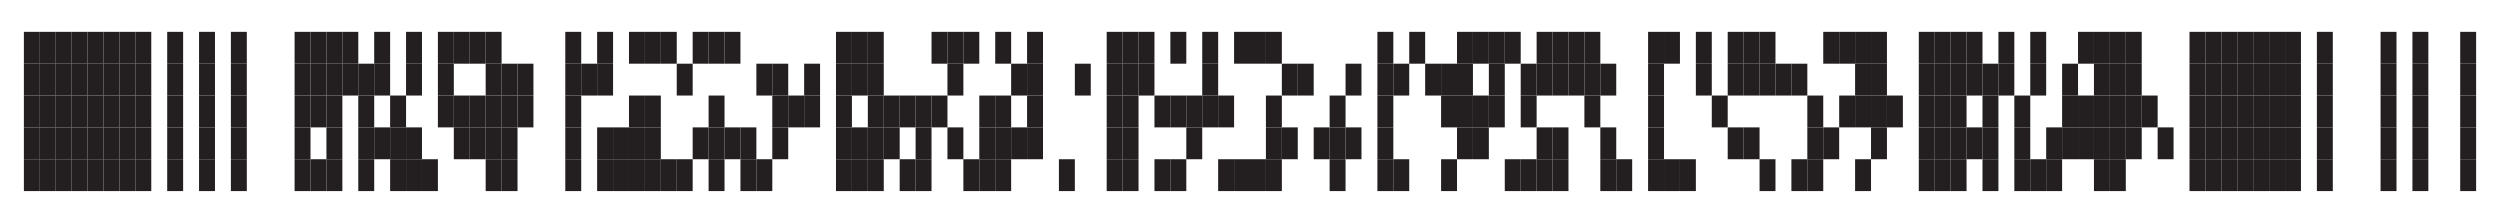 <svg id="originals" xmlns="http://www.w3.org/2000/svg" xmlns:xlink="http://www.w3.org/1999/xlink" viewBox="0 0 445.039 39.685"><defs><style>.cls-1,.cls-2,.cls-3{fill:none;}.cls-2{stroke:#e6e7e8;}.cls-2,.cls-3{stroke-miterlimit:10;stroke-width:0.028px;}.cls-3{stroke:#939598;}.cls-4{fill:#fff;}.cls-5{fill:url(#_2x4);}.cls-6{fill:#231f20;}</style><pattern id="_2x4" data-name="2x4" width="5.669" height="5.669" patternUnits="userSpaceOnUse" viewBox="0 0 5.669 5.669"><rect class="cls-1" width="5.669" height="5.669"/><rect class="cls-2" x="4.252" y="5.67" width="1.417" height="1.417"/><rect class="cls-2" x="5.669" y="5.67" width="1.417" height="1.417"/><rect class="cls-3" x="4.252" y="5.67" width="2.835" height="5.669"/><rect class="cls-2" x="1.417" y="5.67" width="1.417" height="1.417"/><rect class="cls-2" x="2.835" y="5.67" width="1.417" height="1.417"/><rect class="cls-3" x="1.417" y="5.67" width="2.835" height="5.669"/><rect class="cls-2" x="-1.417" y="5.67" width="1.417" height="1.417"/><rect class="cls-2" y="5.67" width="1.417" height="1.417"/><rect class="cls-3" x="-1.417" y="5.67" width="2.835" height="5.669"/><rect class="cls-2" x="4.252" y="2.835" width="1.417" height="1.417"/><rect class="cls-2" x="5.669" y="2.835" width="1.417" height="1.417"/><rect class="cls-2" x="4.252" y="4.252" width="1.417" height="1.417"/><rect class="cls-2" x="5.669" y="4.252" width="1.417" height="1.417"/><rect class="cls-2" x="4.252" y="0" width="1.417" height="1.417"/><rect class="cls-2" x="5.669" y="0" width="1.417" height="1.417"/><rect class="cls-2" x="4.252" y="1.418" width="1.417" height="1.417"/><rect class="cls-2" x="5.669" y="1.418" width="1.417" height="1.417"/><rect class="cls-3" x="4.252" y="0" width="2.835" height="5.669"/><rect class="cls-2" x="1.417" y="2.835" width="1.417" height="1.417"/><rect class="cls-2" x="2.835" y="2.835" width="1.417" height="1.417"/><rect class="cls-2" x="1.417" y="4.252" width="1.417" height="1.417"/><rect class="cls-2" x="2.835" y="4.252" width="1.417" height="1.417"/><rect class="cls-2" x="1.417" y="0" width="1.417" height="1.417"/><rect class="cls-2" x="2.835" y="0" width="1.417" height="1.417"/><rect class="cls-2" x="1.417" y="1.418" width="1.417" height="1.417"/><rect class="cls-2" x="2.835" y="1.418" width="1.417" height="1.417"/><rect class="cls-3" x="1.417" y="0" width="2.835" height="5.669"/><rect class="cls-2" x="-1.417" y="2.835" width="1.417" height="1.417"/><rect class="cls-2" y="2.835" width="1.417" height="1.417"/><rect class="cls-2" x="-1.417" y="4.252" width="1.417" height="1.417"/><rect class="cls-2" y="4.252" width="1.417" height="1.417"/><rect class="cls-2" x="-1.417" y="0" width="1.417" height="1.417"/><rect class="cls-2" y="0" width="1.417" height="1.417"/><rect class="cls-2" x="-1.417" y="1.418" width="1.417" height="1.417"/><rect class="cls-2" y="1.418" width="1.417" height="1.417"/><rect class="cls-3" x="-1.417" y="0" width="2.835" height="5.669"/><rect class="cls-2" x="4.252" y="-1.417" width="1.417" height="1.417"/><rect class="cls-2" x="5.669" y="-1.417" width="1.417" height="1.417"/><rect class="cls-3" x="4.252" y="-5.669" width="2.835" height="5.669"/><rect class="cls-2" x="1.417" y="-1.417" width="1.417" height="1.417"/><rect class="cls-2" x="2.835" y="-1.417" width="1.417" height="1.417"/><rect class="cls-3" x="1.417" y="-5.669" width="2.835" height="5.669"/><rect class="cls-2" x="-1.417" y="-1.417" width="1.417" height="1.417"/><rect class="cls-2" y="-1.417" width="1.417" height="1.417"/><rect class="cls-3" x="-1.417" y="-5.669" width="2.835" height="5.669"/></pattern></defs><title>cover</title><rect class="cls-4" width="445.039" height="39.685"/><rect class="cls-5" width="445.039" height="39.685"/><rect class="cls-6" x="52.441" y="5.669" width="2.835" height="5.669"/><rect class="cls-6" x="55.276" y="5.669" width="2.835" height="5.669"/><rect class="cls-6" x="58.11" y="5.669" width="2.835" height="5.669"/><rect class="cls-6" x="60.945" y="5.669" width="2.835" height="5.669"/><rect class="cls-6" x="66.614" y="5.669" width="2.835" height="5.669"/><rect class="cls-6" x="72.284" y="5.669" width="2.835" height="5.669"/><rect class="cls-6" x="77.953" y="5.669" width="2.835" height="5.669"/><rect class="cls-6" x="80.787" y="5.669" width="2.835" height="5.669"/><rect class="cls-6" x="83.622" y="5.669" width="2.835" height="5.669"/><rect class="cls-6" x="86.457" y="5.669" width="2.835" height="5.669"/><rect class="cls-6" x="52.441" y="11.339" width="2.835" height="5.669"/><rect class="cls-6" x="55.276" y="11.339" width="2.835" height="5.669"/><rect class="cls-6" x="58.11" y="11.339" width="2.835" height="5.669"/><rect class="cls-6" x="60.945" y="11.339" width="2.835" height="5.669"/><rect class="cls-6" x="63.779" y="11.339" width="2.835" height="5.669"/><rect class="cls-6" x="66.614" y="11.339" width="2.835" height="5.669"/><rect class="cls-6" x="72.284" y="11.339" width="2.835" height="5.669"/><rect class="cls-6" x="77.953" y="11.339" width="2.835" height="5.669"/><rect class="cls-6" x="86.457" y="11.339" width="2.835" height="5.669"/><rect class="cls-6" x="89.291" y="11.339" width="2.835" height="5.669"/><rect class="cls-6" x="92.126" y="11.339" width="2.835" height="5.669"/><rect class="cls-6" x="52.441" y="17.008" width="2.835" height="5.669"/><rect class="cls-6" x="55.276" y="17.008" width="2.835" height="5.669"/><rect class="cls-6" x="58.11" y="17.008" width="2.835" height="5.669"/><rect class="cls-6" x="63.779" y="17.008" width="2.835" height="5.669"/><rect class="cls-6" x="69.449" y="17.008" width="2.835" height="5.669"/><rect class="cls-6" x="77.953" y="17.008" width="2.835" height="5.669"/><rect class="cls-6" x="80.787" y="17.008" width="2.835" height="5.669"/><rect class="cls-6" x="83.622" y="17.008" width="2.835" height="5.669"/><rect class="cls-6" x="86.457" y="17.008" width="2.835" height="5.669"/><rect class="cls-6" x="89.291" y="17.008" width="2.835" height="5.669"/><rect class="cls-6" x="92.126" y="17.008" width="2.835" height="5.669"/><rect class="cls-6" x="52.441" y="22.677" width="2.835" height="5.669"/><rect class="cls-6" x="58.11" y="22.677" width="2.835" height="5.669"/><rect class="cls-6" x="63.779" y="22.677" width="2.835" height="5.669"/><rect class="cls-6" x="66.614" y="22.677" width="2.835" height="5.669"/><rect class="cls-6" x="69.449" y="22.677" width="2.835" height="5.669"/><rect class="cls-6" x="72.284" y="22.677" width="2.835" height="5.669"/><rect class="cls-6" x="80.787" y="22.677" width="2.835" height="5.669"/><rect class="cls-6" x="83.622" y="22.677" width="2.835" height="5.669"/><rect class="cls-6" x="86.457" y="22.677" width="2.835" height="5.669"/><rect class="cls-6" x="89.291" y="22.677" width="2.835" height="5.669"/><rect class="cls-6" x="52.441" y="28.346" width="2.835" height="5.669"/><rect class="cls-6" x="55.276" y="28.346" width="2.835" height="5.669"/><rect class="cls-6" x="58.11" y="28.346" width="2.835" height="5.669"/><rect class="cls-6" x="63.779" y="28.346" width="2.835" height="5.669"/><rect class="cls-6" x="69.449" y="28.346" width="2.835" height="5.669"/><rect class="cls-6" x="72.284" y="28.346" width="2.835" height="5.669"/><rect class="cls-6" x="75.118" y="28.346" width="2.835" height="5.669"/><rect class="cls-6" x="86.457" y="28.346" width="2.835" height="5.669"/><rect class="cls-6" x="89.291" y="28.346" width="2.835" height="5.669"/><rect class="cls-6" x="100.63" y="5.669" width="2.835" height="5.669"/><rect class="cls-6" x="106.299" y="5.669" width="2.835" height="5.669"/><rect class="cls-6" x="111.969" y="5.669" width="2.835" height="5.669"/><rect class="cls-6" x="114.803" y="5.669" width="2.835" height="5.669"/><rect class="cls-6" x="117.638" y="5.669" width="2.835" height="5.669"/><rect class="cls-6" x="123.307" y="5.669" width="2.835" height="5.669"/><rect class="cls-6" x="126.142" y="5.669" width="2.835" height="5.669"/><rect class="cls-6" x="128.976" y="5.669" width="2.835" height="5.669"/><rect class="cls-6" x="100.63" y="11.339" width="2.835" height="5.669"/><rect class="cls-6" x="103.465" y="11.339" width="2.835" height="5.669"/><rect class="cls-6" x="106.299" y="11.339" width="2.835" height="5.669"/><rect class="cls-6" x="120.472" y="11.339" width="2.835" height="5.669"/><rect class="cls-6" x="134.646" y="11.339" width="2.835" height="5.669"/><rect class="cls-6" x="137.48" y="11.339" width="2.835" height="5.669"/><rect class="cls-6" x="143.15" y="11.339" width="2.835" height="5.669"/><rect class="cls-6" x="100.63" y="17.008" width="2.835" height="5.669"/><rect class="cls-6" x="111.969" y="17.008" width="2.835" height="5.669"/><rect class="cls-6" x="114.803" y="17.008" width="2.835" height="5.669"/><rect class="cls-6" x="126.142" y="17.008" width="2.835" height="5.669"/><rect class="cls-6" x="137.48" y="17.008" width="2.835" height="5.669"/><rect class="cls-6" x="140.315" y="17.008" width="2.835" height="5.669"/><rect class="cls-6" x="143.15" y="17.008" width="2.835" height="5.669"/><rect class="cls-6" x="100.63" y="22.677" width="2.835" height="5.669"/><rect class="cls-6" x="106.299" y="22.677" width="2.835" height="5.669"/><rect class="cls-6" x="109.134" y="22.677" width="2.835" height="5.669"/><rect class="cls-6" x="111.969" y="22.677" width="2.835" height="5.669"/><rect class="cls-6" x="114.803" y="22.677" width="2.835" height="5.669"/><rect class="cls-6" x="123.307" y="22.677" width="2.835" height="5.669"/><rect class="cls-6" x="126.142" y="22.677" width="2.835" height="5.669"/><rect class="cls-6" x="128.976" y="22.677" width="2.835" height="5.669"/><rect class="cls-6" x="131.811" y="22.677" width="2.835" height="5.669"/><rect class="cls-6" x="137.48" y="22.677" width="2.835" height="5.669"/><rect class="cls-6" x="100.63" y="28.346" width="2.835" height="5.669"/><rect class="cls-6" x="106.299" y="28.346" width="2.835" height="5.669"/><rect class="cls-6" x="109.134" y="28.346" width="2.835" height="5.669"/><rect class="cls-6" x="111.969" y="28.346" width="2.835" height="5.669"/><rect class="cls-6" x="114.803" y="28.346" width="2.835" height="5.669"/><rect class="cls-6" x="117.638" y="28.346" width="2.835" height="5.669"/><rect class="cls-6" x="120.472" y="28.346" width="2.835" height="5.669"/><rect class="cls-6" x="126.142" y="28.346" width="2.835" height="5.669"/><rect class="cls-6" x="131.811" y="28.346" width="2.835" height="5.669"/><rect class="cls-6" x="134.646" y="28.346" width="2.835" height="5.669"/><rect class="cls-6" x="148.819" y="5.669" width="2.835" height="5.669"/><rect class="cls-6" x="151.654" y="5.669" width="2.835" height="5.669"/><rect class="cls-6" x="154.488" y="5.669" width="2.835" height="5.669"/><rect class="cls-6" x="165.827" y="5.669" width="2.835" height="5.669"/><rect class="cls-6" x="168.661" y="5.669" width="2.835" height="5.669"/><rect class="cls-6" x="171.496" y="5.669" width="2.835" height="5.669"/><rect class="cls-6" x="177.165" y="5.669" width="2.835" height="5.669"/><rect class="cls-6" x="182.835" y="5.669" width="2.835" height="5.669"/><rect class="cls-6" x="148.819" y="11.339" width="2.835" height="5.669"/><rect class="cls-6" x="151.654" y="11.339" width="2.835" height="5.669"/><rect class="cls-6" x="154.488" y="11.339" width="2.835" height="5.669"/><rect class="cls-6" x="168.661" y="11.339" width="2.835" height="5.669"/><rect class="cls-6" x="180" y="11.339" width="2.835" height="5.669"/><rect class="cls-6" x="182.835" y="11.339" width="2.835" height="5.669"/><rect class="cls-6" x="191.339" y="11.339" width="2.835" height="5.669"/><rect class="cls-6" x="148.819" y="17.008" width="2.835" height="5.669"/><rect class="cls-6" x="154.488" y="17.008" width="2.835" height="5.669"/><rect class="cls-6" x="157.323" y="17.008" width="2.835" height="5.669"/><rect class="cls-6" x="160.157" y="17.008" width="2.835" height="5.669"/><rect class="cls-6" x="162.992" y="17.008" width="2.835" height="5.669"/><rect class="cls-6" x="165.827" y="17.008" width="2.835" height="5.669"/><rect class="cls-6" x="174.331" y="17.008" width="2.835" height="5.669"/><rect class="cls-6" x="177.165" y="17.008" width="2.835" height="5.669"/><rect class="cls-6" x="182.835" y="17.008" width="2.835" height="5.669"/><rect class="cls-6" x="148.819" y="22.677" width="2.835" height="5.669"/><rect class="cls-6" x="151.654" y="22.677" width="2.835" height="5.669"/><rect class="cls-6" x="154.488" y="22.677" width="2.835" height="5.669"/><rect class="cls-6" x="157.323" y="22.677" width="2.835" height="5.669"/><rect class="cls-6" x="162.992" y="22.677" width="2.835" height="5.669"/><rect class="cls-6" x="168.661" y="22.677" width="2.835" height="5.669"/><rect class="cls-6" x="174.331" y="22.677" width="2.835" height="5.669"/><rect class="cls-6" x="177.165" y="22.677" width="2.835" height="5.669"/><rect class="cls-6" x="180" y="22.677" width="2.835" height="5.669"/><rect class="cls-6" x="182.835" y="22.677" width="2.835" height="5.669"/><rect class="cls-6" x="148.819" y="28.346" width="2.835" height="5.669"/><rect class="cls-6" x="151.654" y="28.346" width="2.835" height="5.669"/><rect class="cls-6" x="154.488" y="28.346" width="2.835" height="5.669"/><rect class="cls-6" x="160.157" y="28.346" width="2.835" height="5.669"/><rect class="cls-6" x="162.992" y="28.346" width="2.835" height="5.669"/><rect class="cls-6" x="171.496" y="28.346" width="2.835" height="5.669"/><rect class="cls-6" x="174.331" y="28.346" width="2.835" height="5.669"/><rect class="cls-6" x="177.165" y="28.346" width="2.835" height="5.669"/><rect class="cls-6" x="188.504" y="28.346" width="2.835" height="5.669"/><rect class="cls-6" x="197.008" y="5.669" width="2.835" height="5.669"/><rect class="cls-6" x="199.843" y="5.669" width="2.835" height="5.669"/><rect class="cls-6" x="202.677" y="5.669" width="2.835" height="5.669"/><rect class="cls-6" x="208.346" y="5.669" width="2.835" height="5.669"/><rect class="cls-6" x="214.016" y="5.669" width="2.835" height="5.669"/><rect class="cls-6" x="219.685" y="5.669" width="2.835" height="5.669"/><rect class="cls-6" x="222.52" y="5.669" width="2.835" height="5.669"/><rect class="cls-6" x="225.354" y="5.669" width="2.835" height="5.669"/><rect class="cls-6" x="197.008" y="11.339" width="2.835" height="5.669"/><rect class="cls-6" x="199.843" y="11.339" width="2.835" height="5.669"/><rect class="cls-6" x="202.677" y="11.339" width="2.835" height="5.669"/><rect class="cls-6" x="214.016" y="11.339" width="2.835" height="5.669"/><rect class="cls-6" x="228.189" y="11.339" width="2.835" height="5.669"/><rect class="cls-6" x="231.024" y="11.339" width="2.835" height="5.669"/><rect class="cls-6" x="239.528" y="11.339" width="2.835" height="5.669"/><rect class="cls-6" x="197.008" y="17.008" width="2.835" height="5.669"/><rect class="cls-6" x="199.843" y="17.008" width="2.835" height="5.669"/><rect class="cls-6" x="205.512" y="17.008" width="2.835" height="5.669"/><rect class="cls-6" x="208.346" y="17.008" width="2.835" height="5.669"/><rect class="cls-6" x="211.181" y="17.008" width="2.835" height="5.669"/><rect class="cls-6" x="214.016" y="17.008" width="2.835" height="5.669"/><rect class="cls-6" x="216.85" y="17.008" width="2.835" height="5.669"/><rect class="cls-6" x="225.354" y="17.008" width="2.835" height="5.669"/><rect class="cls-6" x="236.693" y="17.008" width="2.835" height="5.669"/><rect class="cls-6" x="197.008" y="22.677" width="2.835" height="5.669"/><rect class="cls-6" x="199.843" y="22.677" width="2.835" height="5.669"/><rect class="cls-6" x="211.181" y="22.677" width="2.835" height="5.669"/><rect class="cls-6" x="225.354" y="22.677" width="2.835" height="5.669"/><rect class="cls-6" x="228.189" y="22.677" width="2.835" height="5.669"/><rect class="cls-6" x="233.858" y="22.677" width="2.835" height="5.669"/><rect class="cls-6" x="236.693" y="22.677" width="2.835" height="5.669"/><rect class="cls-6" x="239.528" y="22.677" width="2.835" height="5.669"/><rect class="cls-6" x="197.008" y="28.346" width="2.835" height="5.669"/><rect class="cls-6" x="199.843" y="28.346" width="2.835" height="5.669"/><rect class="cls-6" x="205.512" y="28.346" width="2.835" height="5.669"/><rect class="cls-6" x="208.346" y="28.346" width="2.835" height="5.669"/><rect class="cls-6" x="216.85" y="28.346" width="2.835" height="5.669"/><rect class="cls-6" x="219.685" y="28.346" width="2.835" height="5.669"/><rect class="cls-6" x="222.52" y="28.346" width="2.835" height="5.669"/><rect class="cls-6" x="225.354" y="28.346" width="2.835" height="5.669"/><rect class="cls-6" x="236.693" y="28.346" width="2.835" height="5.669"/><rect class="cls-6" x="245.197" y="5.669" width="2.835" height="5.669"/><rect class="cls-6" x="250.866" y="5.669" width="2.835" height="5.669"/><rect class="cls-6" x="259.37" y="5.669" width="2.835" height="5.669"/><rect class="cls-6" x="262.205" y="5.669" width="2.835" height="5.669"/><rect class="cls-6" x="265.039" y="5.669" width="2.835" height="5.669"/><rect class="cls-6" x="267.874" y="5.669" width="2.835" height="5.669"/><rect class="cls-6" x="273.543" y="5.669" width="2.835" height="5.669"/><rect class="cls-6" x="276.378" y="5.669" width="2.835" height="5.669"/><rect class="cls-6" x="279.213" y="5.669" width="2.835" height="5.669"/><rect class="cls-6" x="282.047" y="5.669" width="2.835" height="5.669"/><rect class="cls-6" x="245.197" y="11.339" width="2.835" height="5.669"/><rect class="cls-6" x="248.031" y="11.339" width="2.835" height="5.669"/><rect class="cls-6" x="253.701" y="11.339" width="2.835" height="5.669"/><rect class="cls-6" x="256.535" y="11.339" width="2.835" height="5.669"/><rect class="cls-6" x="259.37" y="11.339" width="2.835" height="5.669"/><rect class="cls-6" x="265.039" y="11.339" width="2.835" height="5.669"/><rect class="cls-6" x="270.709" y="11.339" width="2.835" height="5.669"/><rect class="cls-6" x="273.543" y="11.339" width="2.835" height="5.669"/><rect class="cls-6" x="276.378" y="11.339" width="2.835" height="5.669"/><rect class="cls-6" x="279.213" y="11.339" width="2.835" height="5.669"/><rect class="cls-6" x="282.047" y="11.339" width="2.835" height="5.669"/><rect class="cls-6" x="284.882" y="11.339" width="2.835" height="5.669"/><rect class="cls-6" x="245.197" y="17.008" width="2.835" height="5.669"/><rect class="cls-6" x="256.535" y="17.008" width="2.835" height="5.669"/><rect class="cls-6" x="259.37" y="17.008" width="2.835" height="5.669"/><rect class="cls-6" x="262.205" y="17.008" width="2.835" height="5.669"/><rect class="cls-6" x="265.039" y="17.008" width="2.835" height="5.669"/><rect class="cls-6" x="270.709" y="17.008" width="2.835" height="5.669"/><rect class="cls-6" x="282.047" y="17.008" width="2.835" height="5.669"/><rect class="cls-6" x="245.197" y="22.677" width="2.835" height="5.669"/><rect class="cls-6" x="259.37" y="22.677" width="2.835" height="5.669"/><rect class="cls-6" x="262.205" y="22.677" width="2.835" height="5.669"/><rect class="cls-6" x="273.543" y="22.677" width="2.835" height="5.669"/><rect class="cls-6" x="276.378" y="22.677" width="2.835" height="5.669"/><rect class="cls-6" x="284.882" y="22.677" width="2.835" height="5.669"/><rect class="cls-6" x="293.386" y="22.677" width="2.835" height="5.669"/><rect class="cls-6" x="307.559" y="22.677" width="2.835" height="5.669"/><rect class="cls-6" x="310.394" y="22.677" width="2.835" height="5.669"/><rect class="cls-6" x="321.732" y="22.677" width="2.835" height="5.669"/><rect class="cls-6" x="324.567" y="22.677" width="2.835" height="5.669"/><rect class="cls-6" x="333.071" y="22.677" width="2.835" height="5.669"/><rect class="cls-6" x="245.197" y="28.346" width="2.835" height="5.669"/><rect class="cls-6" x="248.031" y="28.346" width="2.835" height="5.669"/><rect class="cls-6" x="256.535" y="28.346" width="2.835" height="5.669"/><rect class="cls-6" x="267.874" y="28.346" width="2.835" height="5.669"/><rect class="cls-6" x="270.709" y="28.346" width="2.835" height="5.669"/><rect class="cls-6" x="273.543" y="28.346" width="2.835" height="5.669"/><rect class="cls-6" x="276.378" y="28.346" width="2.835" height="5.669"/><rect class="cls-6" x="284.882" y="28.346" width="2.835" height="5.669"/><rect class="cls-6" x="287.716" y="28.346" width="2.835" height="5.669"/><rect class="cls-6" x="293.386" y="5.669" width="2.835" height="5.669"/><rect class="cls-6" x="296.221" y="5.669" width="2.835" height="5.669"/><rect class="cls-6" x="301.89" y="5.669" width="2.835" height="5.669"/><rect class="cls-6" x="307.559" y="5.669" width="2.835" height="5.669"/><rect class="cls-6" x="310.394" y="5.669" width="2.835" height="5.669"/><rect class="cls-6" x="313.228" y="5.669" width="2.835" height="5.669"/><rect class="cls-6" x="324.567" y="5.669" width="2.835" height="5.669"/><rect class="cls-6" x="327.402" y="5.669" width="2.835" height="5.669"/><rect class="cls-6" x="330.236" y="5.669" width="2.835" height="5.669"/><rect class="cls-6" x="333.071" y="5.669" width="2.835" height="5.669"/><rect class="cls-6" x="293.386" y="11.339" width="2.835" height="5.669"/><rect class="cls-6" x="301.89" y="11.339" width="2.835" height="5.669"/><rect class="cls-6" x="307.559" y="11.339" width="2.835" height="5.669"/><rect class="cls-6" x="310.394" y="11.339" width="2.835" height="5.669"/><rect class="cls-6" x="313.228" y="11.339" width="2.835" height="5.669"/><rect class="cls-6" x="316.063" y="11.339" width="2.835" height="5.669"/><rect class="cls-6" x="318.898" y="11.339" width="2.835" height="5.669"/><rect class="cls-6" x="330.236" y="11.339" width="2.835" height="5.669"/><rect class="cls-6" x="333.071" y="11.339" width="2.835" height="5.669"/><rect class="cls-6" x="293.386" y="17.008" width="2.835" height="5.669"/><rect class="cls-6" x="304.724" y="17.008" width="2.835" height="5.669"/><rect class="cls-6" x="321.732" y="17.008" width="2.835" height="5.669"/><rect class="cls-6" x="327.402" y="17.008" width="2.835" height="5.669"/><rect class="cls-6" x="330.236" y="17.008" width="2.835" height="5.669"/><rect class="cls-6" x="333.071" y="17.008" width="2.835" height="5.669"/><rect class="cls-6" x="335.906" y="17.008" width="2.835" height="5.669"/><rect class="cls-6" x="293.386" y="28.346" width="2.835" height="5.669"/><rect class="cls-6" x="296.221" y="28.346" width="2.835" height="5.669"/><rect class="cls-6" x="299.055" y="28.346" width="2.835" height="5.669"/><rect class="cls-6" x="313.228" y="28.346" width="2.835" height="5.669"/><rect class="cls-6" x="318.898" y="28.346" width="2.835" height="5.669"/><rect class="cls-6" x="321.732" y="28.346" width="2.835" height="5.669"/><rect class="cls-6" x="330.236" y="28.346" width="2.835" height="5.669"/><rect class="cls-6" x="341.575" y="5.669" width="2.835" height="5.669"/><rect class="cls-6" x="344.409" y="5.669" width="2.835" height="5.669"/><rect class="cls-6" x="347.244" y="5.669" width="2.835" height="5.669"/><rect class="cls-6" x="350.079" y="5.669" width="2.835" height="5.669"/><rect class="cls-6" x="355.748" y="5.669" width="2.835" height="5.669"/><rect class="cls-6" x="361.417" y="5.669" width="2.835" height="5.669"/><rect class="cls-6" x="369.921" y="5.669" width="2.835" height="5.669"/><rect class="cls-6" x="372.756" y="5.669" width="2.835" height="5.669"/><rect class="cls-6" x="375.591" y="5.669" width="2.835" height="5.669"/><rect class="cls-6" x="378.425" y="5.669" width="2.835" height="5.669"/><rect class="cls-6" x="341.575" y="11.339" width="2.835" height="5.669"/><rect class="cls-6" x="344.409" y="11.339" width="2.835" height="5.669"/><rect class="cls-6" x="347.244" y="11.339" width="2.835" height="5.669"/><rect class="cls-6" x="350.079" y="11.339" width="2.835" height="5.669"/><rect class="cls-6" x="352.913" y="11.339" width="2.835" height="5.669"/><rect class="cls-6" x="355.748" y="11.339" width="2.835" height="5.669"/><rect class="cls-6" x="361.417" y="11.339" width="2.835" height="5.669"/><rect class="cls-6" x="367.087" y="11.339" width="2.835" height="5.669"/><rect class="cls-6" x="372.756" y="11.339" width="2.835" height="5.669"/><rect class="cls-6" x="375.591" y="11.339" width="2.835" height="5.669"/><rect class="cls-6" x="378.425" y="11.339" width="2.835" height="5.669"/><rect class="cls-6" x="341.575" y="17.008" width="2.835" height="5.669"/><rect class="cls-6" x="344.409" y="17.008" width="2.835" height="5.669"/><rect class="cls-6" x="347.244" y="17.008" width="2.835" height="5.669"/><rect class="cls-6" x="352.913" y="17.008" width="2.835" height="5.669"/><rect class="cls-6" x="358.583" y="17.008" width="2.835" height="5.669"/><rect class="cls-6" x="367.087" y="17.008" width="2.835" height="5.669"/><rect class="cls-6" x="369.921" y="17.008" width="2.835" height="5.669"/><rect class="cls-6" x="372.756" y="17.008" width="2.835" height="5.669"/><rect class="cls-6" x="375.591" y="17.008" width="2.835" height="5.669"/><rect class="cls-6" x="378.425" y="17.008" width="2.835" height="5.669"/><rect class="cls-6" x="381.26" y="17.008" width="2.835" height="5.669"/><rect class="cls-6" x="341.575" y="22.677" width="2.835" height="5.669"/><rect class="cls-6" x="344.409" y="22.677" width="2.835" height="5.669"/><rect class="cls-6" x="347.244" y="22.677" width="2.835" height="5.669"/><rect class="cls-6" x="350.079" y="22.677" width="2.835" height="5.669"/><rect class="cls-6" x="352.913" y="22.677" width="2.835" height="5.669"/><rect class="cls-6" x="358.583" y="22.677" width="2.835" height="5.669"/><rect class="cls-6" x="364.252" y="22.677" width="2.835" height="5.669"/><rect class="cls-6" x="367.087" y="22.677" width="2.835" height="5.669"/><rect class="cls-6" x="369.921" y="22.677" width="2.835" height="5.669"/><rect class="cls-6" x="372.756" y="22.677" width="2.835" height="5.669"/><rect class="cls-6" x="375.591" y="22.677" width="2.835" height="5.669"/><rect class="cls-6" x="378.425" y="22.677" width="2.835" height="5.669"/><rect class="cls-6" x="384.094" y="22.677" width="2.835" height="5.669"/><rect class="cls-6" x="341.575" y="28.346" width="2.835" height="5.669"/><rect class="cls-6" x="344.409" y="28.346" width="2.835" height="5.669"/><rect class="cls-6" x="347.244" y="28.346" width="2.835" height="5.669"/><rect class="cls-6" x="352.913" y="28.346" width="2.835" height="5.669"/><rect class="cls-6" x="358.583" y="28.346" width="2.835" height="5.669"/><rect class="cls-6" x="361.417" y="28.346" width="2.835" height="5.669"/><rect class="cls-6" x="364.252" y="28.346" width="2.835" height="5.669"/><rect class="cls-6" x="372.756" y="28.346" width="2.835" height="5.669"/><rect class="cls-6" x="375.591" y="28.346" width="2.835" height="5.669"/><rect class="cls-6" x="41.102" y="28.346" width="2.835" height="5.669"/><rect class="cls-6" x="35.433" y="28.346" width="2.835" height="5.669"/><rect class="cls-6" x="29.764" y="28.346" width="2.835" height="5.669"/><rect class="cls-6" x="24.095" y="28.346" width="2.835" height="5.669"/><rect class="cls-6" x="21.26" y="28.346" width="2.835" height="5.669"/><rect class="cls-6" x="18.425" y="28.346" width="2.835" height="5.669"/><rect class="cls-6" x="15.591" y="28.346" width="2.835" height="5.669"/><rect class="cls-6" x="12.756" y="28.346" width="2.835" height="5.669"/><rect class="cls-6" x="9.921" y="28.346" width="2.835" height="5.669"/><rect class="cls-6" x="7.087" y="28.346" width="2.835" height="5.669"/><rect class="cls-6" x="4.252" y="28.346" width="2.835" height="5.669"/><rect class="cls-6" x="41.102" y="22.677" width="2.835" height="5.669"/><rect class="cls-6" x="35.433" y="22.677" width="2.835" height="5.669"/><rect class="cls-6" x="29.764" y="22.677" width="2.835" height="5.669"/><rect class="cls-6" x="24.095" y="22.677" width="2.835" height="5.669"/><rect class="cls-6" x="21.26" y="22.677" width="2.835" height="5.669"/><rect class="cls-6" x="18.425" y="22.677" width="2.835" height="5.669"/><rect class="cls-6" x="15.591" y="22.677" width="2.835" height="5.669"/><rect class="cls-6" x="12.756" y="22.677" width="2.835" height="5.669"/><rect class="cls-6" x="9.921" y="22.677" width="2.835" height="5.669"/><rect class="cls-6" x="7.087" y="22.677" width="2.835" height="5.669"/><rect class="cls-6" x="4.252" y="22.677" width="2.835" height="5.669"/><rect class="cls-6" x="41.102" y="11.339" width="2.835" height="5.669"/><rect class="cls-6" x="35.433" y="11.339" width="2.835" height="5.669"/><rect class="cls-6" x="29.764" y="11.339" width="2.835" height="5.669"/><rect class="cls-6" x="24.095" y="11.339" width="2.835" height="5.669"/><rect class="cls-6" x="21.26" y="11.339" width="2.835" height="5.669"/><rect class="cls-6" x="18.425" y="11.339" width="2.835" height="5.669"/><rect class="cls-6" x="15.591" y="11.339" width="2.835" height="5.669"/><rect class="cls-6" x="12.756" y="11.339" width="2.835" height="5.669"/><rect class="cls-6" x="9.921" y="11.339" width="2.835" height="5.669"/><rect class="cls-6" x="7.087" y="11.339" width="2.835" height="5.669"/><rect class="cls-6" x="4.252" y="11.339" width="2.835" height="5.669"/><rect class="cls-6" x="41.102" y="17.008" width="2.835" height="5.669"/><rect class="cls-6" x="35.433" y="17.008" width="2.835" height="5.669"/><rect class="cls-6" x="29.764" y="17.008" width="2.835" height="5.669"/><rect class="cls-6" x="24.095" y="17.008" width="2.835" height="5.669"/><rect class="cls-6" x="21.26" y="17.008" width="2.835" height="5.669"/><rect class="cls-6" x="18.425" y="17.008" width="2.835" height="5.669"/><rect class="cls-6" x="15.591" y="17.008" width="2.835" height="5.669"/><rect class="cls-6" x="12.756" y="17.008" width="2.835" height="5.669"/><rect class="cls-6" x="9.921" y="17.008" width="2.835" height="5.669"/><rect class="cls-6" x="7.087" y="17.008" width="2.835" height="5.669"/><rect class="cls-6" x="4.252" y="17.008" width="2.835" height="5.669"/><rect class="cls-6" x="41.102" y="5.669" width="2.835" height="5.669"/><rect class="cls-6" x="35.433" y="5.669" width="2.835" height="5.669"/><rect class="cls-6" x="29.764" y="5.669" width="2.835" height="5.669"/><rect class="cls-6" x="24.095" y="5.669" width="2.835" height="5.669"/><rect class="cls-6" x="21.26" y="5.669" width="2.835" height="5.669"/><rect class="cls-6" x="18.425" y="5.669" width="2.835" height="5.669"/><rect class="cls-6" x="15.591" y="5.669" width="2.835" height="5.669"/><rect class="cls-6" x="12.756" y="5.669" width="2.835" height="5.669"/><rect class="cls-6" x="9.921" y="5.669" width="2.835" height="5.669"/><rect class="cls-6" x="7.087" y="5.669" width="2.835" height="5.669"/><rect class="cls-6" x="4.252" y="5.669" width="2.835" height="5.669"/><rect class="cls-6" x="437.953" y="28.346" width="2.835" height="5.669"/><rect class="cls-6" x="429.449" y="28.346" width="2.835" height="5.669"/><rect class="cls-6" x="423.779" y="28.346" width="2.835" height="5.669"/><rect class="cls-6" x="412.441" y="28.346" width="2.835" height="5.669"/><rect class="cls-6" x="406.772" y="28.346" width="2.835" height="5.669"/><rect class="cls-6" x="403.937" y="28.346" width="2.835" height="5.669"/><rect class="cls-6" x="401.102" y="28.346" width="2.835" height="5.669"/><rect class="cls-6" x="398.268" y="28.346" width="2.835" height="5.669"/><rect class="cls-6" x="395.433" y="28.346" width="2.835" height="5.669"/><rect class="cls-6" x="392.598" y="28.346" width="2.835" height="5.669"/><rect class="cls-6" x="389.764" y="28.346" width="2.835" height="5.669"/><rect class="cls-6" x="437.953" y="22.677" width="2.835" height="5.669"/><rect class="cls-6" x="429.449" y="22.677" width="2.835" height="5.669"/><rect class="cls-6" x="423.779" y="22.677" width="2.835" height="5.669"/><rect class="cls-6" x="412.441" y="22.677" width="2.835" height="5.669"/><rect class="cls-6" x="406.772" y="22.677" width="2.835" height="5.669"/><rect class="cls-6" x="403.937" y="22.677" width="2.835" height="5.669"/><rect class="cls-6" x="401.102" y="22.677" width="2.835" height="5.669"/><rect class="cls-6" x="398.268" y="22.677" width="2.835" height="5.669"/><rect class="cls-6" x="395.433" y="22.677" width="2.835" height="5.669"/><rect class="cls-6" x="392.598" y="22.677" width="2.835" height="5.669"/><rect class="cls-6" x="389.764" y="22.677" width="2.835" height="5.669"/><rect class="cls-6" x="437.953" y="11.339" width="2.835" height="5.669"/><rect class="cls-6" x="429.449" y="11.339" width="2.835" height="5.669"/><rect class="cls-6" x="423.779" y="11.339" width="2.835" height="5.669"/><rect class="cls-6" x="412.441" y="11.339" width="2.835" height="5.669"/><rect class="cls-6" x="406.772" y="11.339" width="2.835" height="5.669"/><rect class="cls-6" x="403.937" y="11.339" width="2.835" height="5.669"/><rect class="cls-6" x="401.102" y="11.339" width="2.835" height="5.669"/><rect class="cls-6" x="398.268" y="11.339" width="2.835" height="5.669"/><rect class="cls-6" x="395.433" y="11.339" width="2.835" height="5.669"/><rect class="cls-6" x="392.598" y="11.339" width="2.835" height="5.669"/><rect class="cls-6" x="389.764" y="11.339" width="2.835" height="5.669"/><rect class="cls-6" x="437.953" y="17.008" width="2.835" height="5.669"/><rect class="cls-6" x="429.449" y="17.008" width="2.835" height="5.669"/><rect class="cls-6" x="423.779" y="17.008" width="2.835" height="5.669"/><rect class="cls-6" x="412.441" y="17.008" width="2.835" height="5.669"/><rect class="cls-6" x="406.772" y="17.008" width="2.835" height="5.669"/><rect class="cls-6" x="403.937" y="17.008" width="2.835" height="5.669"/><rect class="cls-6" x="401.102" y="17.008" width="2.835" height="5.669"/><rect class="cls-6" x="398.268" y="17.008" width="2.835" height="5.669"/><rect class="cls-6" x="395.433" y="17.008" width="2.835" height="5.669"/><rect class="cls-6" x="392.598" y="17.008" width="2.835" height="5.669"/><rect class="cls-6" x="389.764" y="17.008" width="2.835" height="5.669"/><rect class="cls-6" x="437.953" y="5.669" width="2.835" height="5.669"/><rect class="cls-6" x="429.449" y="5.669" width="2.835" height="5.669"/><rect class="cls-6" x="423.779" y="5.669" width="2.835" height="5.669"/><rect class="cls-6" x="412.441" y="5.669" width="2.835" height="5.669"/><rect class="cls-6" x="406.772" y="5.669" width="2.835" height="5.669"/><rect class="cls-6" x="403.937" y="5.669" width="2.835" height="5.669"/><rect class="cls-6" x="401.102" y="5.669" width="2.835" height="5.669"/><rect class="cls-6" x="398.268" y="5.669" width="2.835" height="5.669"/><rect class="cls-6" x="395.433" y="5.669" width="2.835" height="5.669"/><rect class="cls-6" x="392.598" y="5.669" width="2.835" height="5.669"/><rect class="cls-6" x="389.764" y="5.669" width="2.835" height="5.669"/></svg>